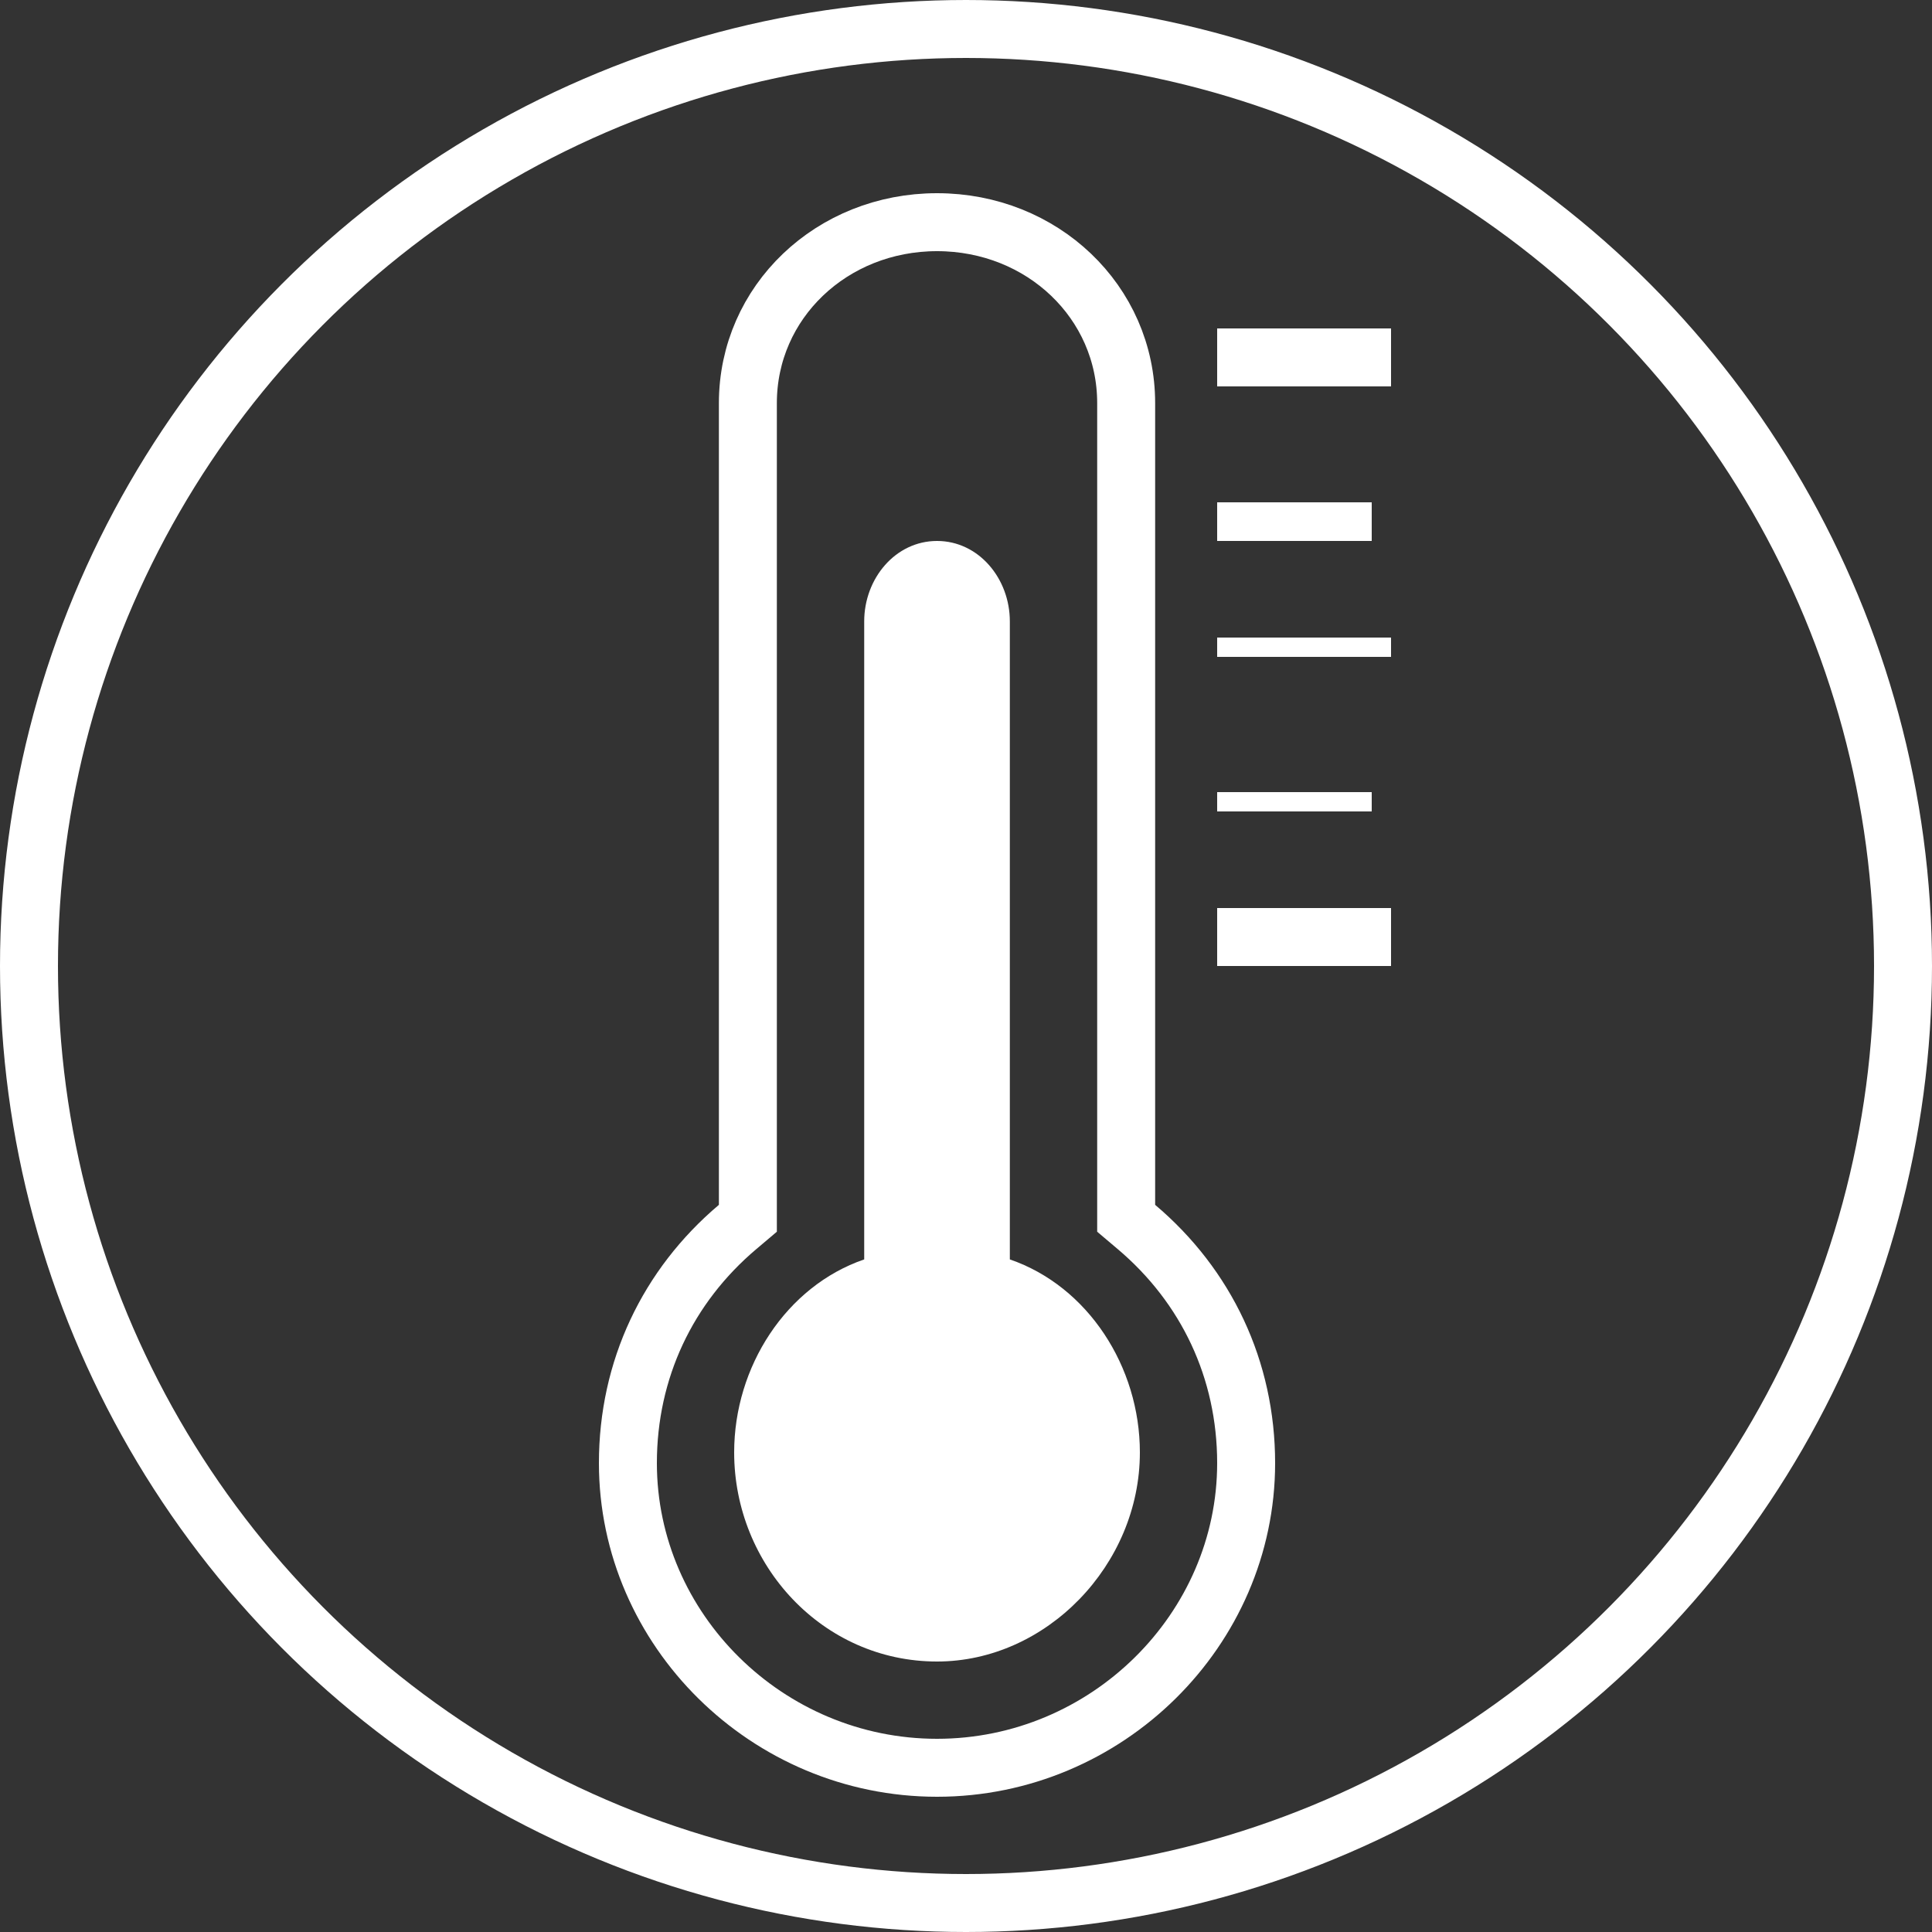 <svg width="100" height="100" viewBox="0 0 100 100" fill="none" xmlns="http://www.w3.org/2000/svg">
<rect x="0" y="0" width="100" height="100" fill="#333333" stroke="none"/>
<circle cx="50" cy="50" r="48.5" stroke="white" stroke-width="3"/>
<path d="M38.178 63.508L38.71 63.058V62.362V62.361V62.359V62.358V62.356V62.354V62.353V62.351V62.35V62.348V62.346V62.345V62.343V62.342V62.34V62.339V62.337V62.336V62.334V62.333V62.331V62.33V62.328V62.327V62.325V62.324V62.322V62.321V62.319V62.318V62.316V62.315V62.313V62.312V62.31V62.309V62.308V62.306V62.305V62.303V62.302V62.301V62.299V62.298V62.297V62.295V62.294V62.292V62.291V62.29V62.288V62.287V62.286V62.285V62.283V62.282V62.281V62.279V62.278V62.277V62.276V62.274V62.273V62.272V62.27V62.269V62.268V62.267V62.266V62.264V62.263V62.262V62.261V62.26V62.258V62.257V62.256V62.255V62.254V62.252V62.251V62.25V62.249V62.248V62.247V62.245V62.244V62.243V62.242V62.241V62.24V62.239V62.238V62.236V62.235V62.234V62.233V62.232V62.231V62.23V62.229V62.228V62.227V62.226V62.225V62.224V62.223V62.222V62.221V62.22V62.219V62.218V62.217V62.216V62.215V62.214V62.213V62.212V62.211V62.21V62.209V62.208V62.207V62.206V62.205V62.204V62.203V62.202V62.201V62.2V62.2V62.199V62.198V62.197V62.196V62.195V62.194V62.193V62.192V62.192V62.191V62.19V62.189V62.188V62.187V62.187V62.186V62.185V62.184V62.183V62.182V62.181V62.181V62.18V62.179V62.178V62.178V62.177V62.176V62.175V62.174V62.174V62.173V62.172V62.171V62.171V62.17V62.169V62.168V62.168V62.167V62.166V62.166V62.165V62.164V62.163V62.163V62.162V62.161V62.16V62.16V62.159V62.158V62.158V62.157V62.156V62.156V62.155V62.154V62.154V62.153V62.153V62.152V62.151V62.151V62.15V62.149V62.149V62.148V62.148V62.147V62.146V62.146V62.145V62.145V62.144V62.143V62.143V62.142V62.142V62.141V62.141V62.14V62.139V62.139V62.138V62.138V62.137V62.137V62.136V62.136V62.135V62.135V62.134V62.133V62.133V62.132V62.132V62.131V62.131V62.13V62.13V62.129V62.129V62.129V62.128V62.127V62.127V62.127V62.126V62.126V62.125V62.125V62.124V62.124V62.123V62.123V62.123V62.122V62.122V62.121V62.121V62.12V62.12V62.12V62.119V62.119V62.118V62.118V62.117V62.117V62.117V62.116V62.116V62.115V62.115V62.115V62.114V62.114V62.114V62.113V62.113V62.113V62.112V62.112V62.111V62.111V62.111V62.111V62.11V62.11V62.109V62.109V62.109V62.108V62.108V62.108V62.108V62.107V62.107V62.107V62.106V62.106V62.106V62.105V62.105V62.105V62.105V62.104V62.104V62.104V62.103V62.103V62.103V62.103V62.102V62.102V62.102V62.102V62.101V62.101V62.101V62.1V62.1V62.1V62.1V62.099V62.099V62.099V62.099V62.099V62.098V62.098V62.098V62.098V62.097V62.097V62.097V62.097V62.097V62.096V62.096V62.096V62.096V62.096V62.095V62.095V62.095V62.095V62.095V62.094V62.094V62.094V62.094V62.094V62.094V62.093V62.093V62.093V62.093V62.093V62.093V62.092V62.092V62.092V62.092V62.092V62.092V62.092V62.091V62.091V62.091V62.091V62.091V62.091V62.09V62.09V62.09V62.09V62.09V62.09V62.09V62.09V62.09V62.089V62.089V62.089V62.089V62.089V62.089V62.089V62.089V62.088V62.088V62.088V62.088V62.088V62.088V62.088V62.088V62.088V62.088V62.087V62.087V62.087V62.087V62.087V62.087V62.087V62.087V62.087V62.087V62.087V62.087V62.087V62.086V62.086V62.086V62.086V62.086V62.086V62.086V62.086V62.086V62.086V62.086V62.086V62.086V62.086V62.086V62.086V62.086V62.085V62.085V62.085V62.085V62.085V62.085V62.085V62.085V62.085V62.085V62.085V62.085V62.085V62.085V62.085V62.085V62.085V62.085V62.085V62.085V62.085V62.085V62.084V62.084V62.084V62.084V62.084V62.084V62.084V62.084V62.084V62.084V62.084V62.084V62.084V62.084V62.084V62.084V62.084V20.862C38.71 15.631 43.05 11.5 48.5 11.5C53.95 11.5 58.29 15.631 58.29 20.862V62.084V62.084V62.084V62.084V62.084V62.084V62.084V62.084V62.084V62.084V62.084V62.084V62.084V62.084V62.084V62.084V62.084V62.085V62.085V62.085V62.085V62.085V62.085V62.085V62.085V62.085V62.085V62.085V62.085V62.085V62.085V62.085V62.085V62.085V62.085V62.085V62.085V62.085V62.085V62.086V62.086V62.086V62.086V62.086V62.086V62.086V62.086V62.086V62.086V62.086V62.086V62.086V62.086V62.086V62.086V62.086V62.087V62.087V62.087V62.087V62.087V62.087V62.087V62.087V62.087V62.087V62.087V62.087V62.087V62.088V62.088V62.088V62.088V62.088V62.088V62.088V62.088V62.088V62.088V62.089V62.089V62.089V62.089V62.089V62.089V62.089V62.089V62.09V62.09V62.09V62.09V62.09V62.09V62.09V62.09V62.09V62.091V62.091V62.091V62.091V62.091V62.091V62.092V62.092V62.092V62.092V62.092V62.092V62.092V62.093V62.093V62.093V62.093V62.093V62.093V62.094V62.094V62.094V62.094V62.094V62.094V62.095V62.095V62.095V62.095V62.095V62.096V62.096V62.096V62.096V62.096V62.097V62.097V62.097V62.097V62.097V62.098V62.098V62.098V62.098V62.099V62.099V62.099V62.099V62.099V62.1V62.1V62.1V62.1V62.101V62.101V62.101V62.102V62.102V62.102V62.102V62.103V62.103V62.103V62.103V62.104V62.104V62.104V62.105V62.105V62.105V62.105V62.106V62.106V62.106V62.107V62.107V62.107V62.108V62.108V62.108V62.108V62.109V62.109V62.109V62.11V62.11V62.111V62.111V62.111V62.111V62.112V62.112V62.113V62.113V62.113V62.114V62.114V62.114V62.115V62.115V62.115V62.116V62.116V62.117V62.117V62.117V62.118V62.118V62.119V62.119V62.12V62.12V62.12V62.121V62.121V62.122V62.122V62.123V62.123V62.123V62.124V62.124V62.125V62.125V62.126V62.126V62.127V62.127V62.127V62.128V62.129V62.129V62.129V62.13V62.13V62.131V62.131V62.132V62.132V62.133V62.133V62.134V62.135V62.135V62.136V62.136V62.137V62.137V62.138V62.138V62.139V62.139V62.14V62.141V62.141V62.142V62.142V62.143V62.143V62.144V62.145V62.145V62.146V62.146V62.147V62.148V62.148V62.149V62.149V62.15V62.151V62.151V62.152V62.153V62.153V62.154V62.154V62.155V62.156V62.156V62.157V62.158V62.158V62.159V62.16V62.16V62.161V62.162V62.163V62.163V62.164V62.165V62.166V62.166V62.167V62.168V62.168V62.169V62.17V62.171V62.171V62.172V62.173V62.174V62.174V62.175V62.176V62.177V62.178V62.178V62.179V62.18V62.181V62.181V62.182V62.183V62.184V62.185V62.186V62.187V62.187V62.188V62.189V62.19V62.191V62.192V62.192V62.193V62.194V62.195V62.196V62.197V62.198V62.199V62.2V62.2V62.201V62.202V62.203V62.204V62.205V62.206V62.207V62.208V62.209V62.21V62.211V62.212V62.213V62.214V62.215V62.216V62.217V62.218V62.219V62.22V62.221V62.222V62.223V62.224V62.225V62.226V62.227V62.228V62.229V62.23V62.231V62.232V62.233V62.234V62.235V62.236V62.238V62.239V62.24V62.241V62.242V62.243V62.244V62.245V62.247V62.248V62.249V62.25V62.251V62.252V62.254V62.255V62.256V62.257V62.258V62.26V62.261V62.262V62.263V62.264V62.266V62.267V62.268V62.269V62.27V62.272V62.273V62.274V62.276V62.277V62.278V62.279V62.281V62.282V62.283V62.285V62.286V62.287V62.288V62.29V62.291V62.292V62.294V62.295V62.297V62.298V62.299V62.301V62.302V62.303V62.305V62.306V62.308V62.309V62.31V62.312V62.313V62.315V62.316V62.318V62.319V62.321V62.322V62.324V62.325V62.327V62.328V62.33V62.331V62.333V62.334V62.336V62.337V62.339V62.34V62.342V62.343V62.345V62.346V62.348V62.35V62.351V62.353V62.354V62.356V62.358V62.359V62.361V62.362V63.058L58.822 63.508C62.442 66.569 64.5 70.888 64.5 75.731C64.5 84.354 57.287 91.5 48.5 91.5C39.713 91.5 32.5 84.354 32.5 75.731C32.5 70.888 34.558 66.569 38.178 63.508Z" stroke="white" stroke-width="3"/>
<path fill-rule="evenodd" clip-rule="evenodd" d="M48.5 86C42.577 86 38 81.005 38 75.177C38 70.737 40.692 66.574 44.731 65.187V32.163C44.731 29.943 46.346 28 48.5 28C50.654 28 52.269 29.943 52.269 32.163V65.187C56.308 66.574 59 70.737 59 75.177C59 81.005 54.154 86 48.5 86Z" fill="white"/>
<path fill-rule="evenodd" clip-rule="evenodd" d="M72 20H63V17H72V20Z" fill="white"/>
<path fill-rule="evenodd" clip-rule="evenodd" d="M71 28H63V26H71V28Z" fill="white"/>
<path fill-rule="evenodd" clip-rule="evenodd" d="M72 34H63V33H72V34Z" fill="white"/>
<path fill-rule="evenodd" clip-rule="evenodd" d="M71 42H63V41H71V42Z" fill="white"/>
<path fill-rule="evenodd" clip-rule="evenodd" d="M72 50H63V47H72V50Z" fill="white"/>
</svg>
